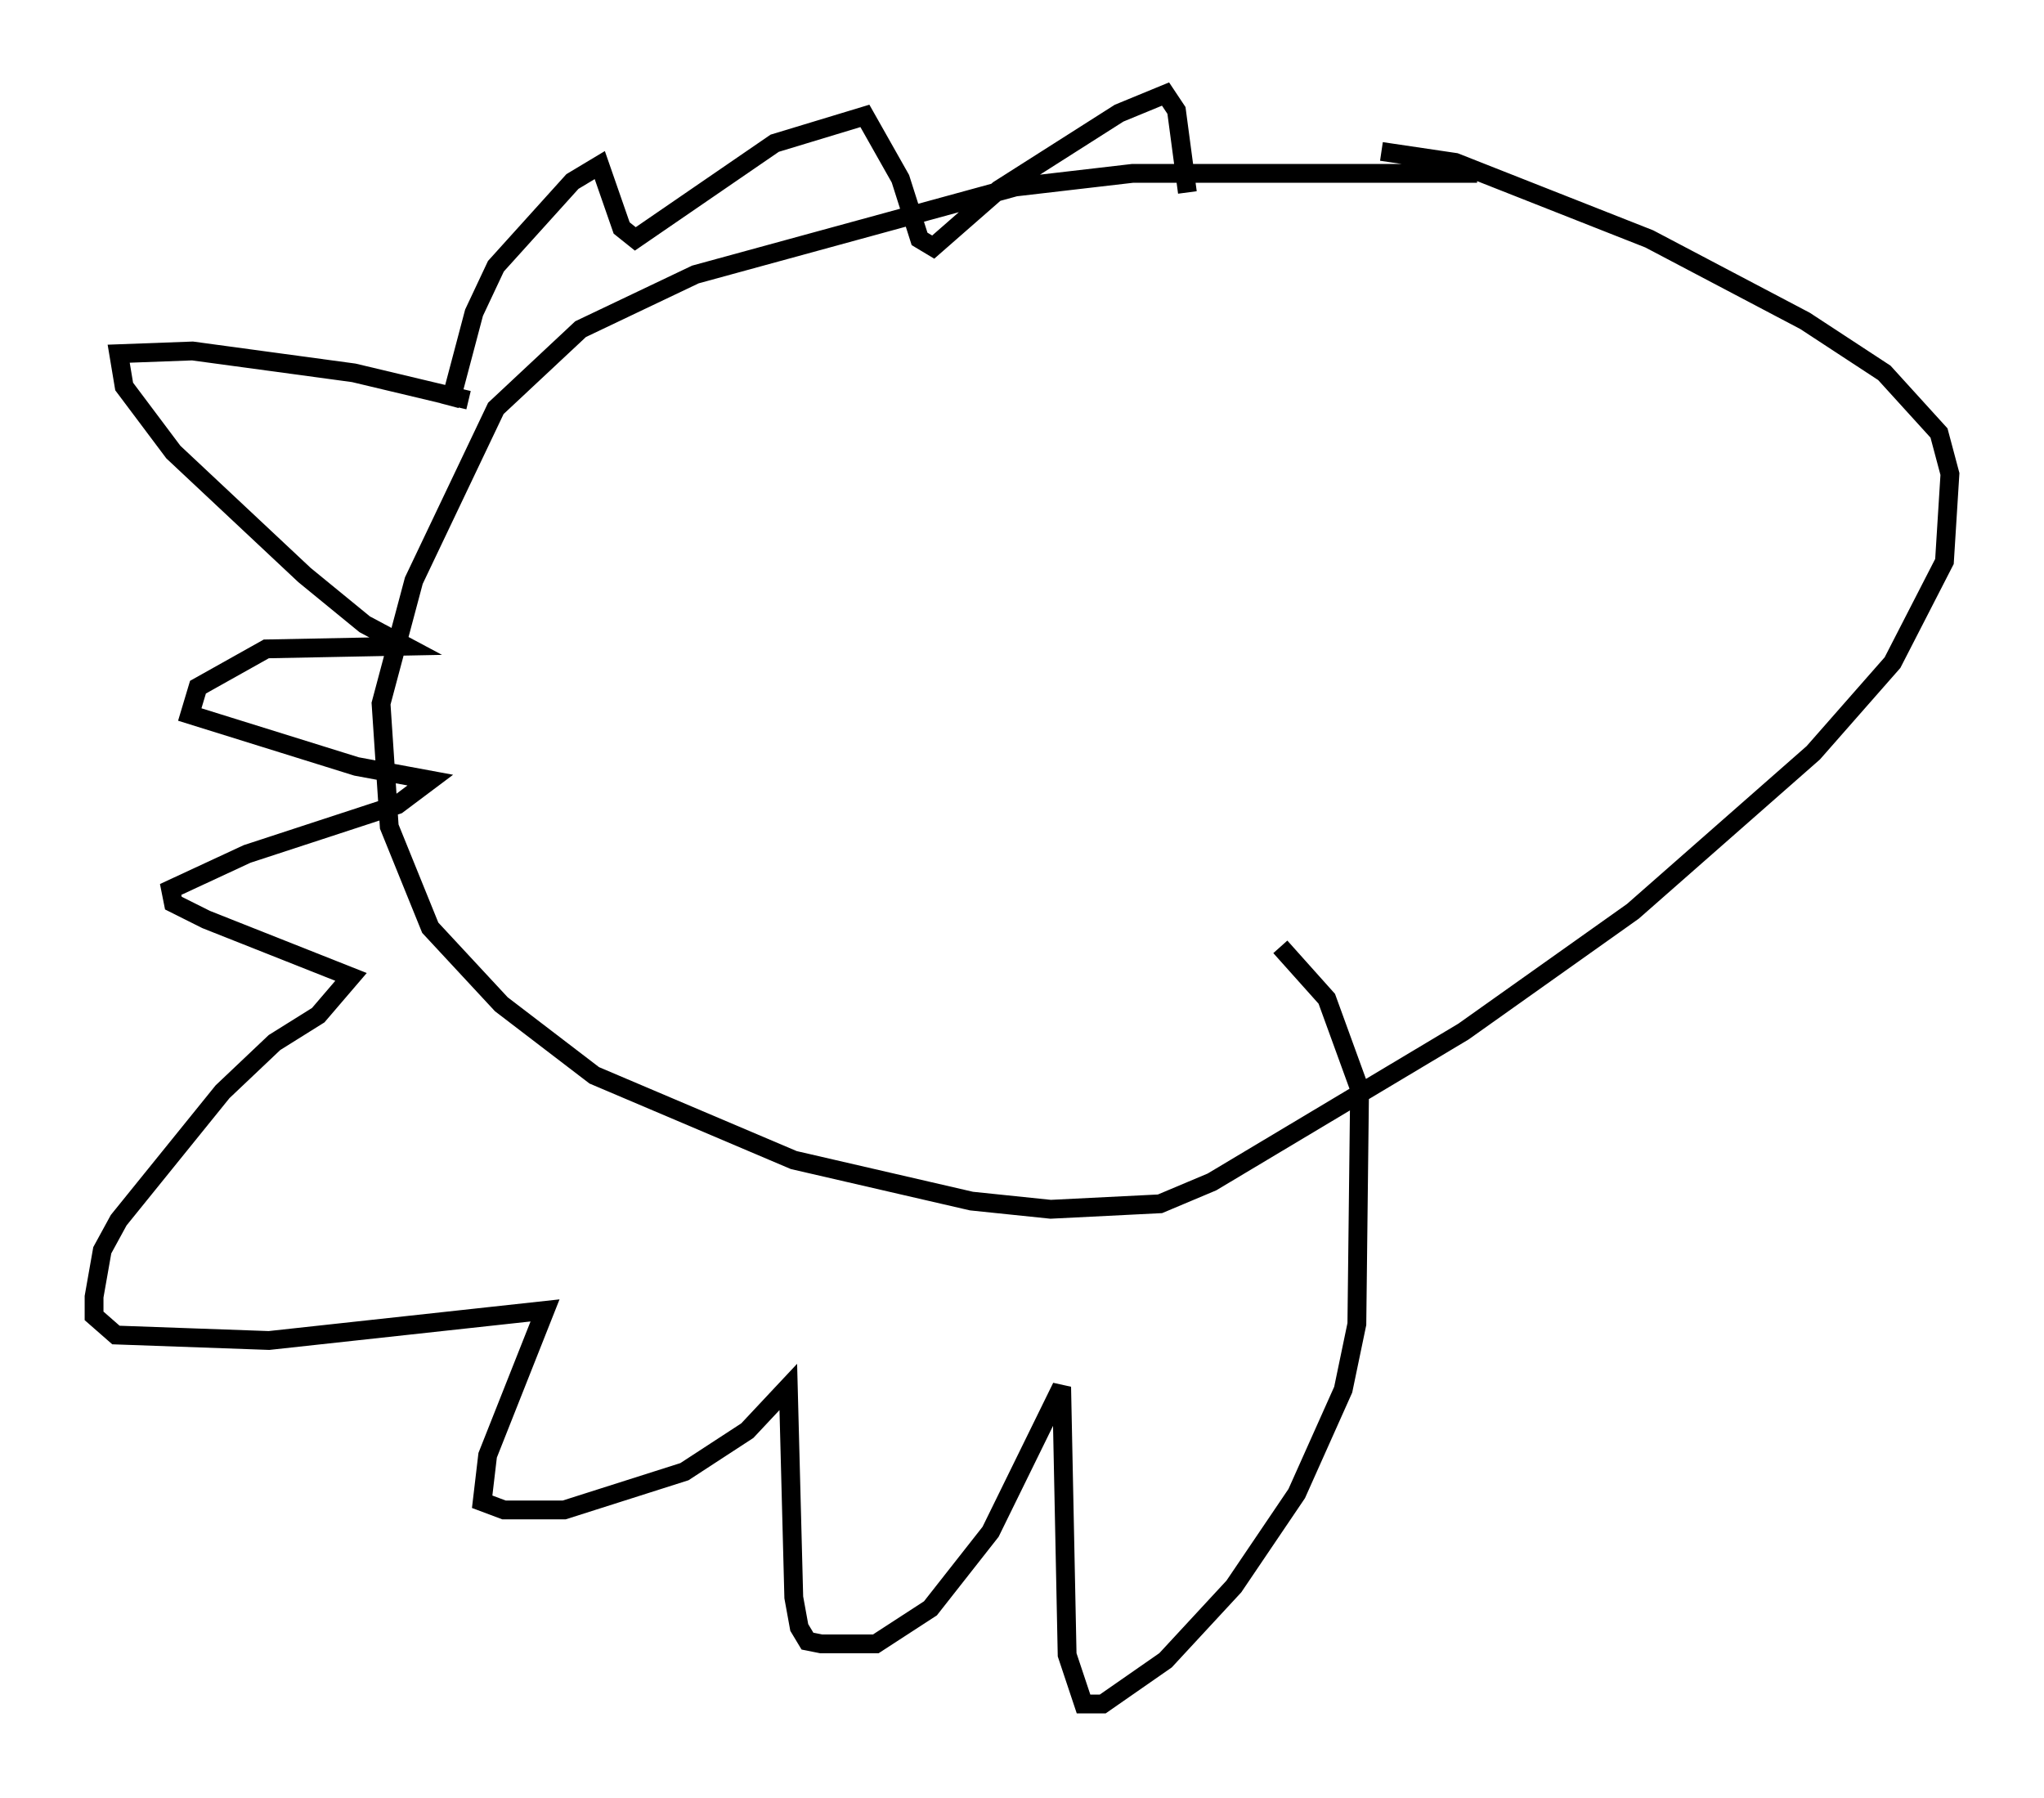 <?xml version="1.0" encoding="utf-8" ?>
<svg baseProfile="full" height="95.553" version="1.1" width="108.625" xmlns="http://www.w3.org/2000/svg" xmlns:ev="http://www.w3.org/2001/xml-events" xmlns:xlink="http://www.w3.org/1999/xlink"><defs /><rect fill="white" height="95.553" width="108.625" x="0" y="0" /><path d="M88.665, 10.229 m-10.168, -1.017 l-18.302, 0.0 -6.246, 0.726 l-16.994, 4.648 -6.101, 2.905 l-4.503, 4.212 -4.358, 9.151 l-1.743, 6.536 0.436, 6.536 l2.179, 5.374 3.777, 4.067 l4.939, 3.777 10.603, 4.503 l9.441, 2.179 4.212, 0.436 l5.81, -0.291 2.76, -1.162 l13.363, -7.989 9.006, -6.391 l9.587, -8.425 4.212, -4.793 l2.76, -5.374 0.291, -4.648 l-0.581, -2.179 -2.905, -3.196 l-4.212, -2.76 -8.279, -4.358 l-10.313, -4.067 -3.922, -0.581 m-48.514, 13.218 l-6.101, -1.453 -8.57, -1.162 l-3.922, 0.145 0.291, 1.743 l2.615, 3.486 6.972, 6.536 l3.196, 2.615 2.179, 1.162 l-7.408, 0.145 -3.631, 2.034 l-0.436, 1.453 8.86, 2.76 l3.922, 0.726 -1.743, 1.307 l-7.989, 2.615 -4.067, 1.888 l0.145, 0.726 1.743, 0.872 l7.698, 3.05 -1.743, 2.034 l-2.324, 1.453 -2.76, 2.615 l-5.52, 6.827 -0.872, 1.598 l-0.436, 2.469 0.0, 1.017 l1.162, 1.017 8.134, 0.291 l14.67, -1.598 -3.05, 7.698 l-0.291, 2.469 1.162, 0.436 l3.196, 0.0 6.391, -2.034 l3.341, -2.179 2.179, -2.324 l0.291, 11.184 0.291, 1.598 l0.436, 0.726 0.726, 0.145 l2.905, 0.0 2.905, -1.888 l3.196, -4.067 3.777, -7.698 l0.291, 14.235 0.872, 2.615 l1.017, 0.0 3.341, -2.324 l3.631, -3.922 3.341, -4.939 l2.469, -5.52 0.726, -3.486 l0.145, -12.492 -1.743, -4.793 l-2.469, -2.76 m-44.156, -28.76 l1.307, -4.939 1.162, -2.469 l4.067, -4.503 1.453, -0.872 l1.162, 3.341 0.726, 0.581 l7.408, -5.084 4.793, -1.453 l1.888, 3.341 1.017, 3.196 l0.726, 0.436 3.486, -3.05 l6.391, -4.067 2.469, -1.017 l0.581, 0.872 0.581, 4.358 " fill="none" stroke="black" stroke-width="1" /></svg>
